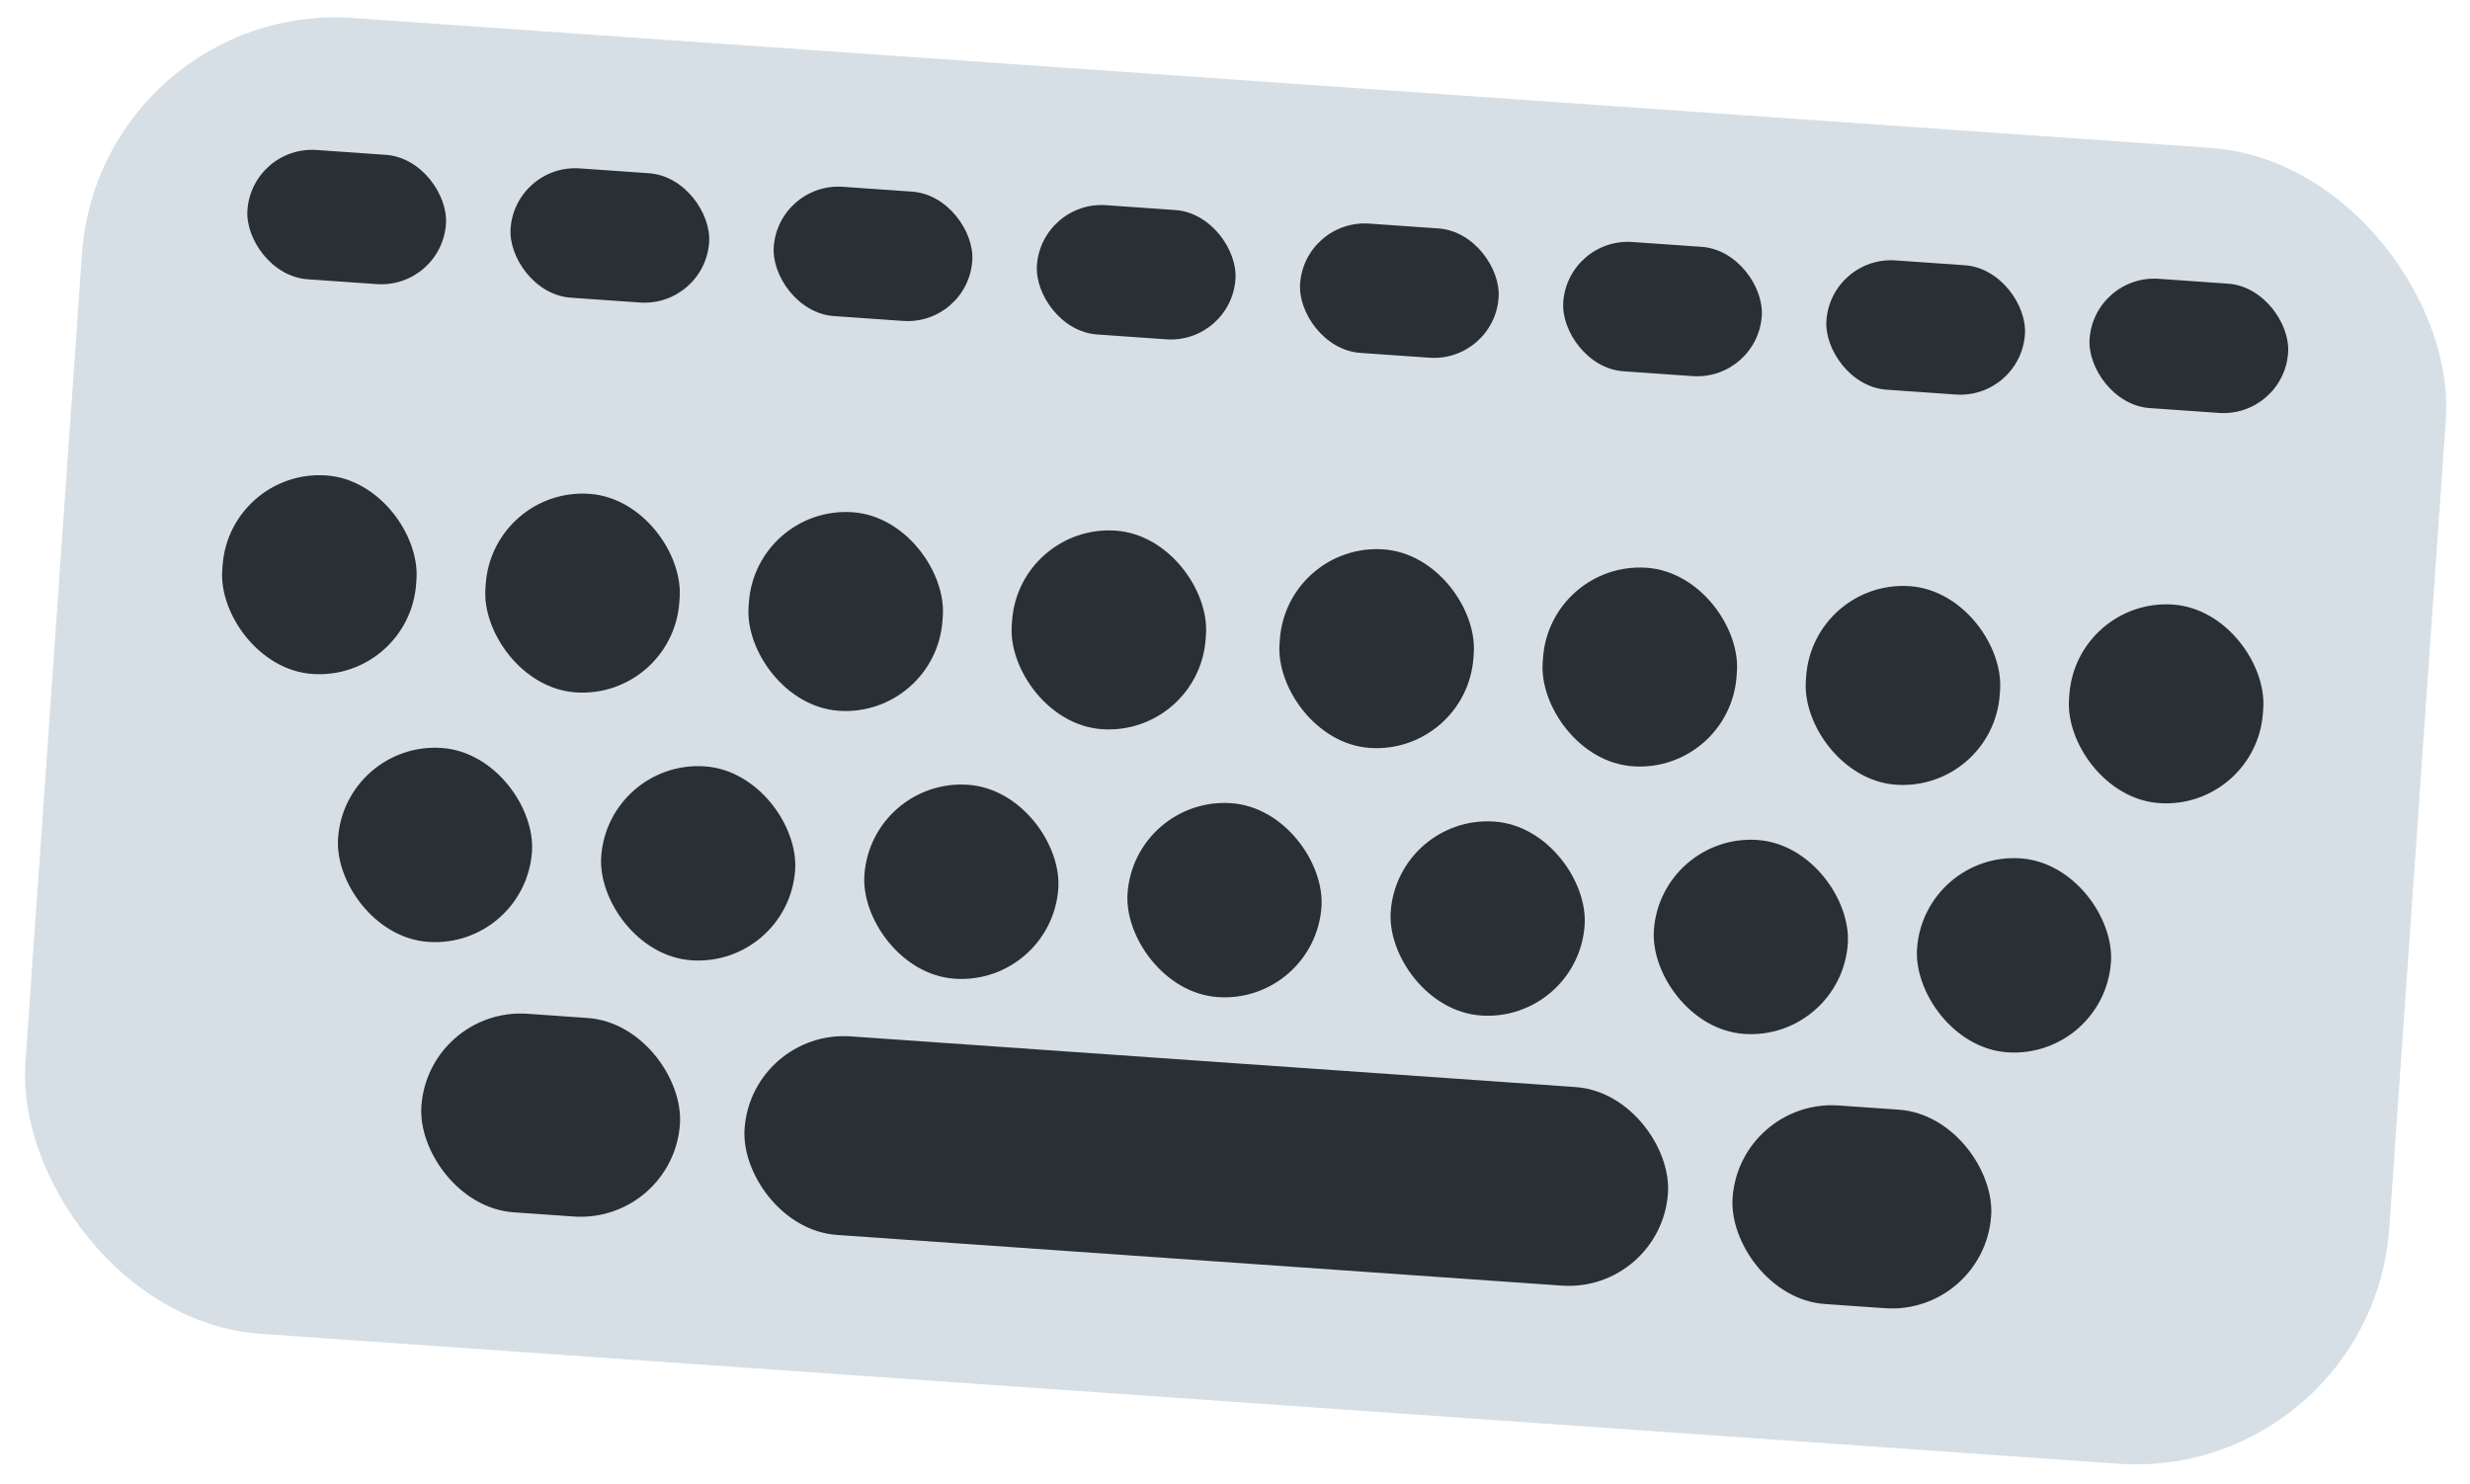 <svg width="243" height="146" viewBox="0 0 243 146" fill="none" xmlns="http://www.w3.org/2000/svg">
<rect x="9.81" y="0.027" width="233.127" height="129.768" rx="25" transform="rotate(4 9.81 0.027)" fill="#D6DFE5"/>
<rect x="73.934" y="101.276" width="91.065" height="19.579" rx="9.79" transform="rotate(4 73.934 101.276)" fill="#292F33"/>
<rect x="42.139" y="99.052" width="25.498" height="19.579" rx="9.79" transform="rotate(4 42.139 99.052)" fill="#292F33"/>
<rect x="22.563" y="46.106" width="19.124" height="19.579" rx="9.562" transform="rotate(4 22.563 46.106)" fill="#292F33"/>
<rect x="48.454" y="47.917" width="19.124" height="19.579" rx="9.562" transform="rotate(4 48.454 47.917)" fill="#292F33"/>
<rect x="33.925" y="72.918" width="19.124" height="19.124" rx="9.562" transform="rotate(4 33.925 72.918)" fill="#292F33"/>
<rect x="59.815" y="74.728" width="19.124" height="19.124" rx="9.562" transform="rotate(4 59.815 74.728)" fill="#292F33"/>
<rect x="85.706" y="76.539" width="19.124" height="19.124" rx="9.562" transform="rotate(4 85.706 76.539)" fill="#292F33"/>
<rect x="163.377" y="81.97" width="19.124" height="19.124" rx="9.562" transform="rotate(4 163.377 81.97)" fill="#292F33"/>
<rect x="137.486" y="80.159" width="19.124" height="19.124" rx="9.562" transform="rotate(4 137.486 80.159)" fill="#292F33"/>
<rect x="111.596" y="78.349" width="19.124" height="19.124" rx="9.562" transform="rotate(4 111.596 78.349)" fill="#292F33"/>
<rect x="189.267" y="83.78" width="19.124" height="19.124" rx="9.562" transform="rotate(4 189.267 83.78)" fill="#292F33"/>
<rect x="74.344" y="49.727" width="19.124" height="19.579" rx="9.562" transform="rotate(4 74.344 49.727)" fill="#292F33"/>
<rect x="100.234" y="51.538" width="19.124" height="19.579" rx="9.562" transform="rotate(4 100.234 51.538)" fill="#292F33"/>
<rect x="178.359" y="57.001" width="19.124" height="19.579" rx="9.562" transform="rotate(4 178.359 57.001)" fill="#292F33"/>
<rect x="204.25" y="58.811" width="19.124" height="19.579" rx="9.562" transform="rotate(4 204.25 58.811)" fill="#292F33"/>
<rect x="126.579" y="53.38" width="19.124" height="19.579" rx="9.562" transform="rotate(4 126.579 53.38)" fill="#292F33"/>
<rect x="152.469" y="55.19" width="19.124" height="19.579" rx="9.562" transform="rotate(4 152.469 55.19)" fill="#292F33"/>
<rect x="24.787" y="14.311" width="19.579" height="12.749" rx="6.375" transform="rotate(4 24.787 14.311)" fill="#292F33"/>
<rect x="50.677" y="16.122" width="19.579" height="12.749" rx="6.375" transform="rotate(4 50.677 16.122)" fill="#292F33"/>
<rect x="76.567" y="17.932" width="19.579" height="12.749" rx="6.375" transform="rotate(4 76.567 17.932)" fill="#292F33"/>
<rect x="102.458" y="19.742" width="19.579" height="12.749" rx="6.375" transform="rotate(4 102.458 19.742)" fill="#292F33"/>
<rect x="206.019" y="26.984" width="19.579" height="12.749" rx="6.375" transform="rotate(4 206.019 26.984)" fill="#292F33"/>
<rect x="180.128" y="25.174" width="19.579" height="12.749" rx="6.375" transform="rotate(4 180.128 25.174)" fill="#292F33"/>
<rect x="154.238" y="23.363" width="19.579" height="12.749" rx="6.375" transform="rotate(4 154.238 23.363)" fill="#292F33"/>
<rect x="128.348" y="21.553" width="19.579" height="12.749" rx="6.375" transform="rotate(4 128.348 21.553)" fill="#292F33"/>
<rect x="171.137" y="108.073" width="25.498" height="19.579" rx="9.79" transform="rotate(4 171.137 108.073)" fill="#292F33"/>
</svg>
